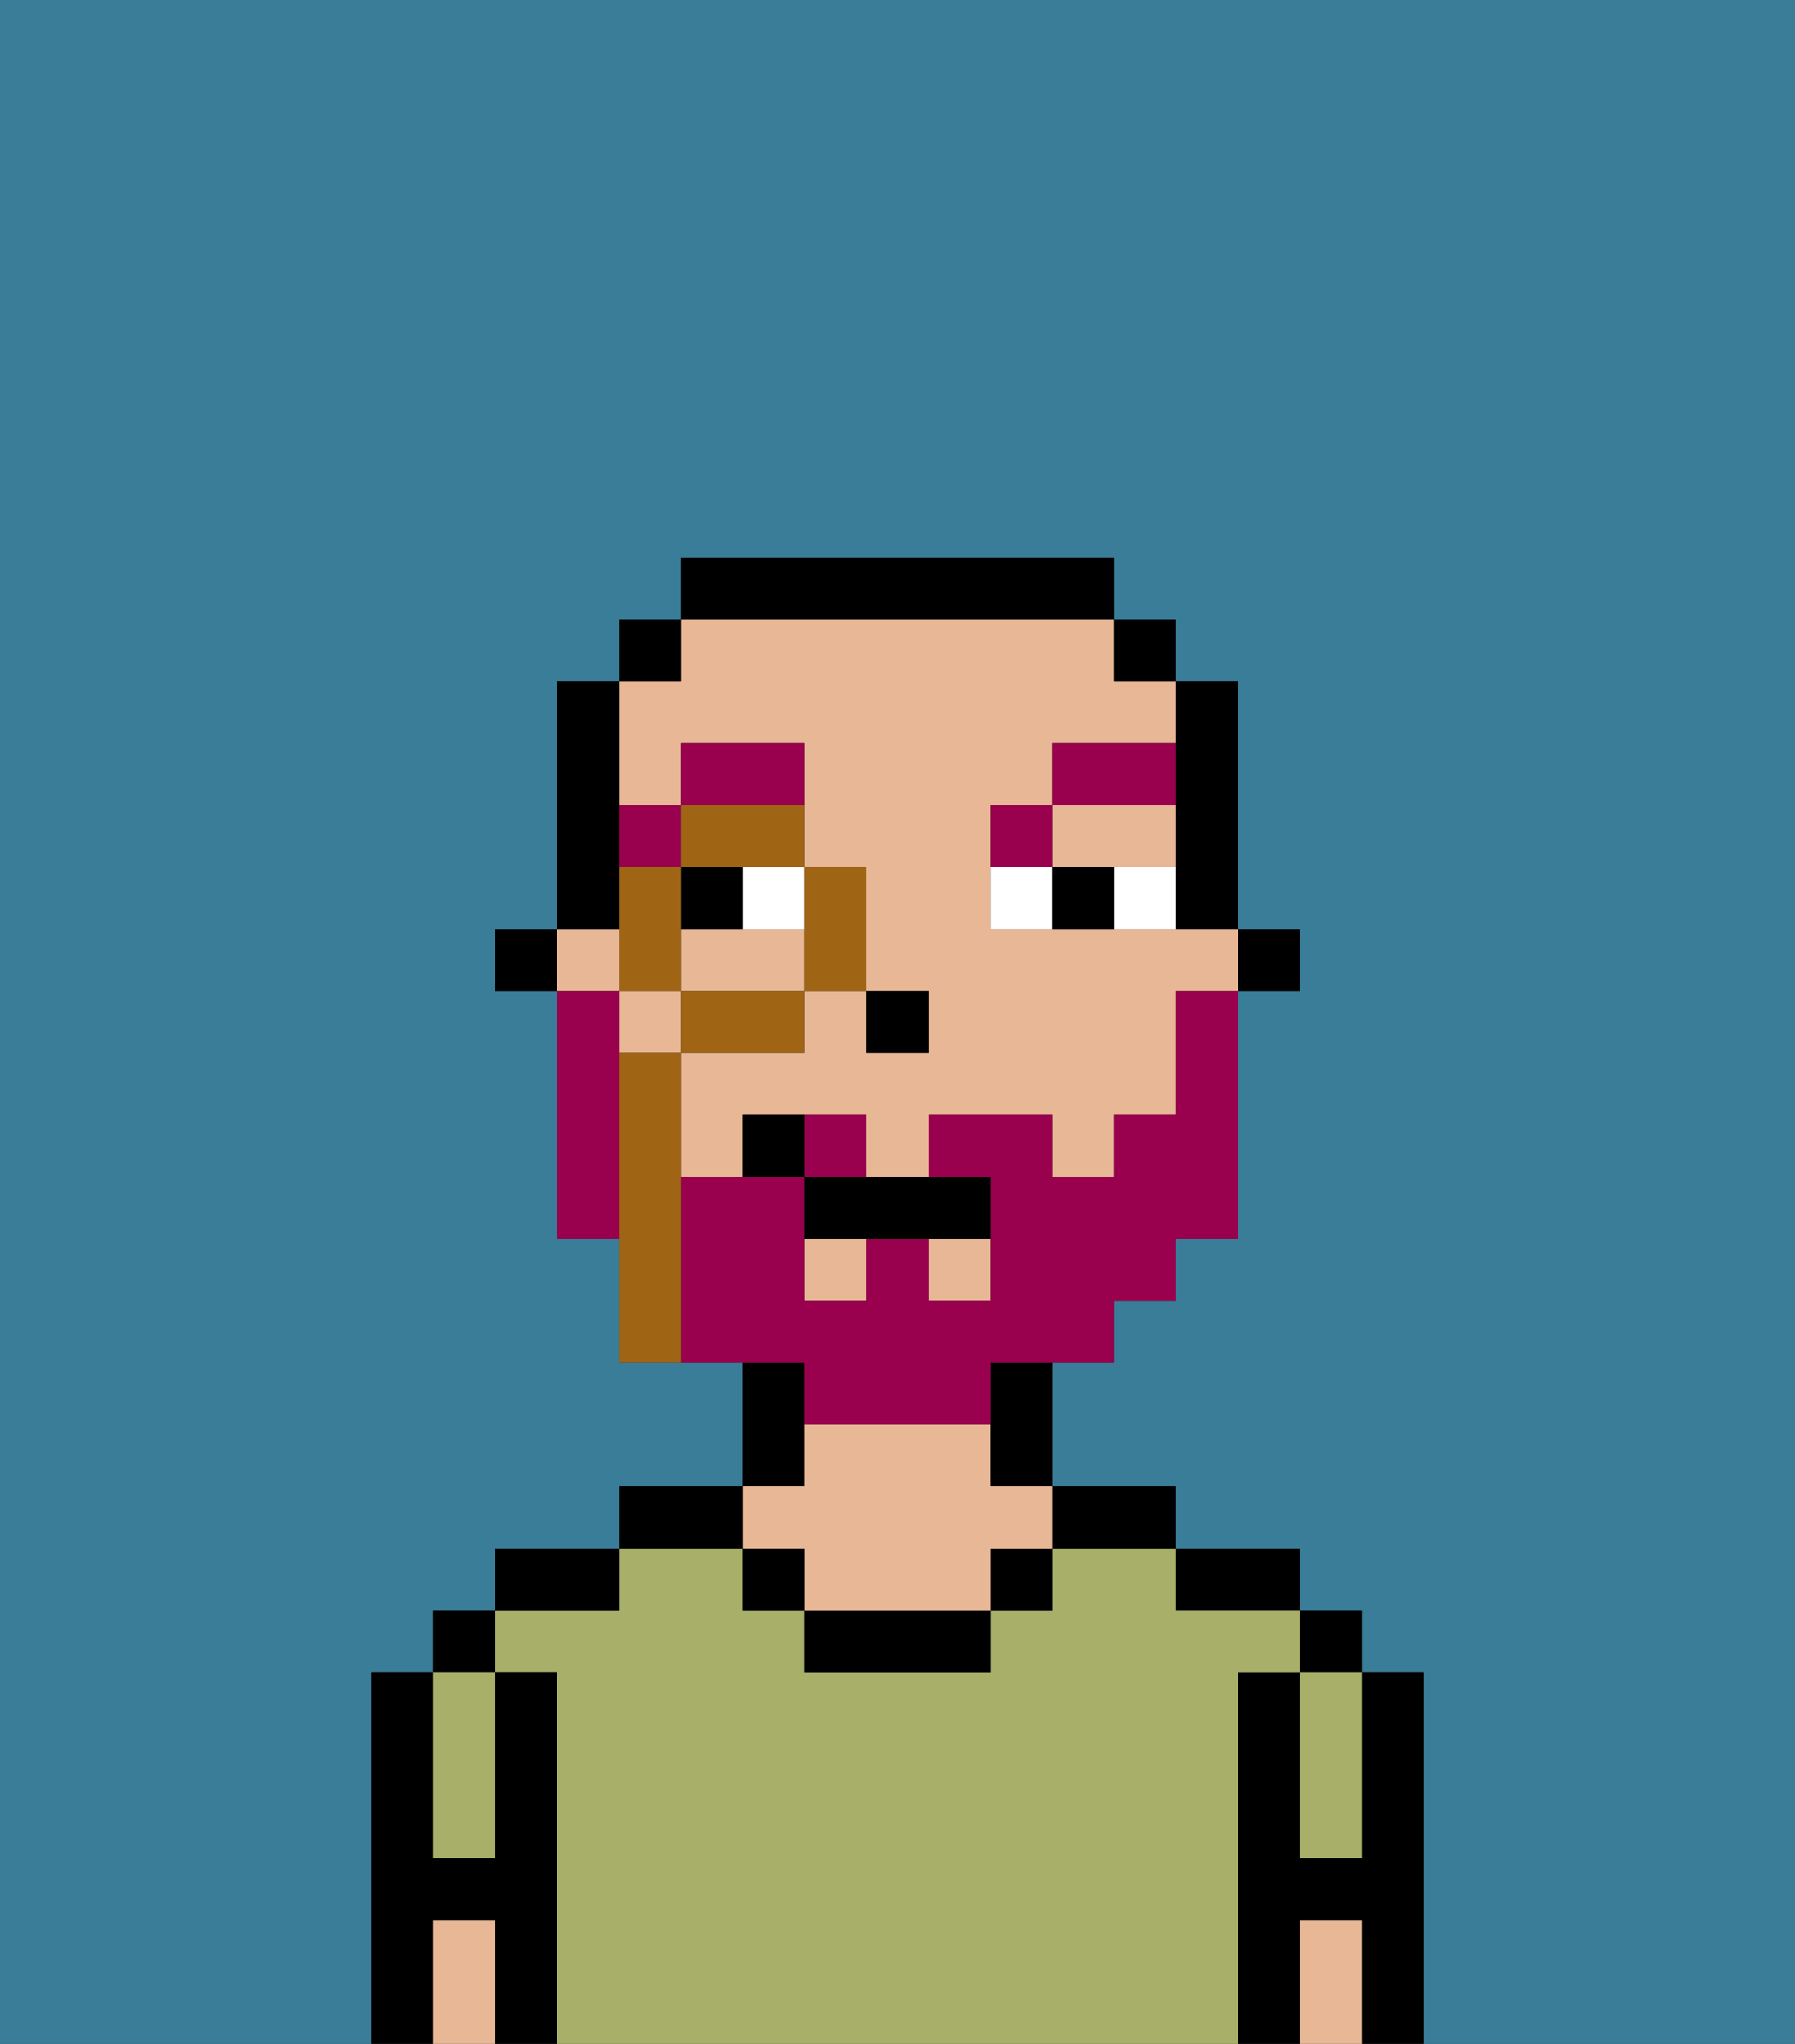 <svg xmlns="http://www.w3.org/2000/svg" viewBox="0 0 29 33"><rect x="0" y="0" width="29" height="33" fill="#333333" stroke="none"/><defs><style>polygon,rect,path{shape-rendering:crispedges;}.ea41-1{fill:#397d98;}.ea41-2{fill:#000000;}.ea41-3{fill:#a7af69;}.ea41-4{fill:#e8b795;}.ea41-5{fill:#ffffff;}.ea41-6{fill:#99004d;}.ea41-7{fill:#99004d;}.ea41-8{fill:#a06415;}</style></defs><path class="ea41-1" d="M0,33H6V27H7V26H8V25h2V24h2V22H10V20H9V16H8V15H9V11h1V10h1V9h7v1h1v1h1v4h1v1H20v4H19v1H18v1H17v2h2v1h2v1h1v1h1v6h6V0H0Z"/><path class="ea41-2" d="M23,27H22v3H21V27H20v6h1V31h1v2h1V27Z"/><rect class="ea41-2" x="21" y="26" width="1" height="1"/><path class="ea41-3" d="M21,28v2h1V27H21Z"/><path class="ea41-4" d="M21,31v2h1V31Z"/><path class="ea41-2" d="M20,26h1V25H19v1Z"/><path class="ea41-3" d="M20,27h1V26H19V25H17v1H16v1H13V26H12V25H10v1H8v1H9v6H20V27Z"/><path class="ea41-2" d="M18,25h1V24H17v1Z"/><rect class="ea41-2" x="16" y="25" width="1" height="1"/><path class="ea41-2" d="M13,26v1h3V26H13Z"/><path class="ea41-2" d="M13,23V22H12v2h1Z"/><path class="ea41-4" d="M13,25v1h3V25h1V24H16V23H13v1H12v1Z"/><rect class="ea41-2" x="12" y="25" width="1" height="1"/><path class="ea41-2" d="M12,24H10v1h2Z"/><path class="ea41-2" d="M10,25H8v1h2Z"/><path class="ea41-2" d="M9,27H8v3H7V27H6v6H7V31H8v2H9V27Z"/><rect class="ea41-2" x="7" y="26" width="1" height="1"/><path class="ea41-3" d="M7,30H8V27H7v3Z"/><path class="ea41-4" d="M7,31v2H8V31Z"/><rect class="ea41-2" x="20" y="15" width="1" height="1"/><path class="ea41-2" d="M19,13v2h1V11H19v2Z"/><rect class="ea41-4" x="13" y="20" width="1" height="1"/><path class="ea41-4" d="M12,15H11v1h2V15Z"/><path class="ea41-4" d="M18,14h1V13H17v1Z"/><rect class="ea41-4" x="10" y="16" width="1" height="1"/><rect class="ea41-4" x="15" y="20" width="1" height="1"/><path class="ea41-4" d="M11,13V12h2v2h1v2h1v1H14V16H13v1H11v2h1V18h2v1h1V18h2v1h1V18h1V16h1V15H16V13h1V12h2V11H18V10H11v1H10v2Z"/><rect class="ea41-4" x="9" y="15" width="1" height="1"/><rect class="ea41-2" x="18" y="10" width="1" height="1"/><path class="ea41-2" d="M16,23v1h1V22H16Z"/><path class="ea41-2" d="M18,10V9H11v1h7Z"/><rect class="ea41-2" x="10" y="10" width="1" height="1"/><path class="ea41-2" d="M10,14V11H9v4h1Z"/><rect class="ea41-2" x="8" y="15" width="1" height="1"/><rect class="ea41-2" x="14" y="16" width="1" height="1"/><rect class="ea41-5" x="12" y="14" width="1" height="1"/><path class="ea41-5" d="M18,14v1h1V14Z"/><path class="ea41-5" d="M16,14v1h1V14Z"/><rect class="ea41-2" x="11" y="14" width="1" height="1"/><path class="ea41-2" d="M17,14v1h1V14Z"/><path class="ea41-6" d="M11,13H10v1h1Z"/><path class="ea41-6" d="M13,12H11v1h2Z"/><path class="ea41-6" d="M17,13H16v1h1Z"/><path class="ea41-6" d="M19,12H17v1h2Z"/><path class="ea41-7" d="M14,18H13v1h1Z"/><path class="ea41-7" d="M13,23h3V22h2V21h1V20h1V16H19v2H18v1H17V18H15v1h1v2H15V20H14v1H13V19H11v3h2Z"/><path class="ea41-7" d="M10,17V16H9v4h1V17Z"/><path class="ea41-2" d="M13,19v1h3V19H13Z"/><path class="ea41-2" d="M12,18v1h1V18Z"/><path class="ea41-8" d="M13,16h1V14H13v2Z"/><path class="ea41-8" d="M12,14h1V13H11v1Z"/><path class="ea41-8" d="M13,16H11v1h2Z"/><polygon class="ea41-8" points="11 15 11 14 10 14 10 15 10 16 11 16 11 15"/><path class="ea41-8" d="M11,19V17H10v5h1V19Z"/></svg>